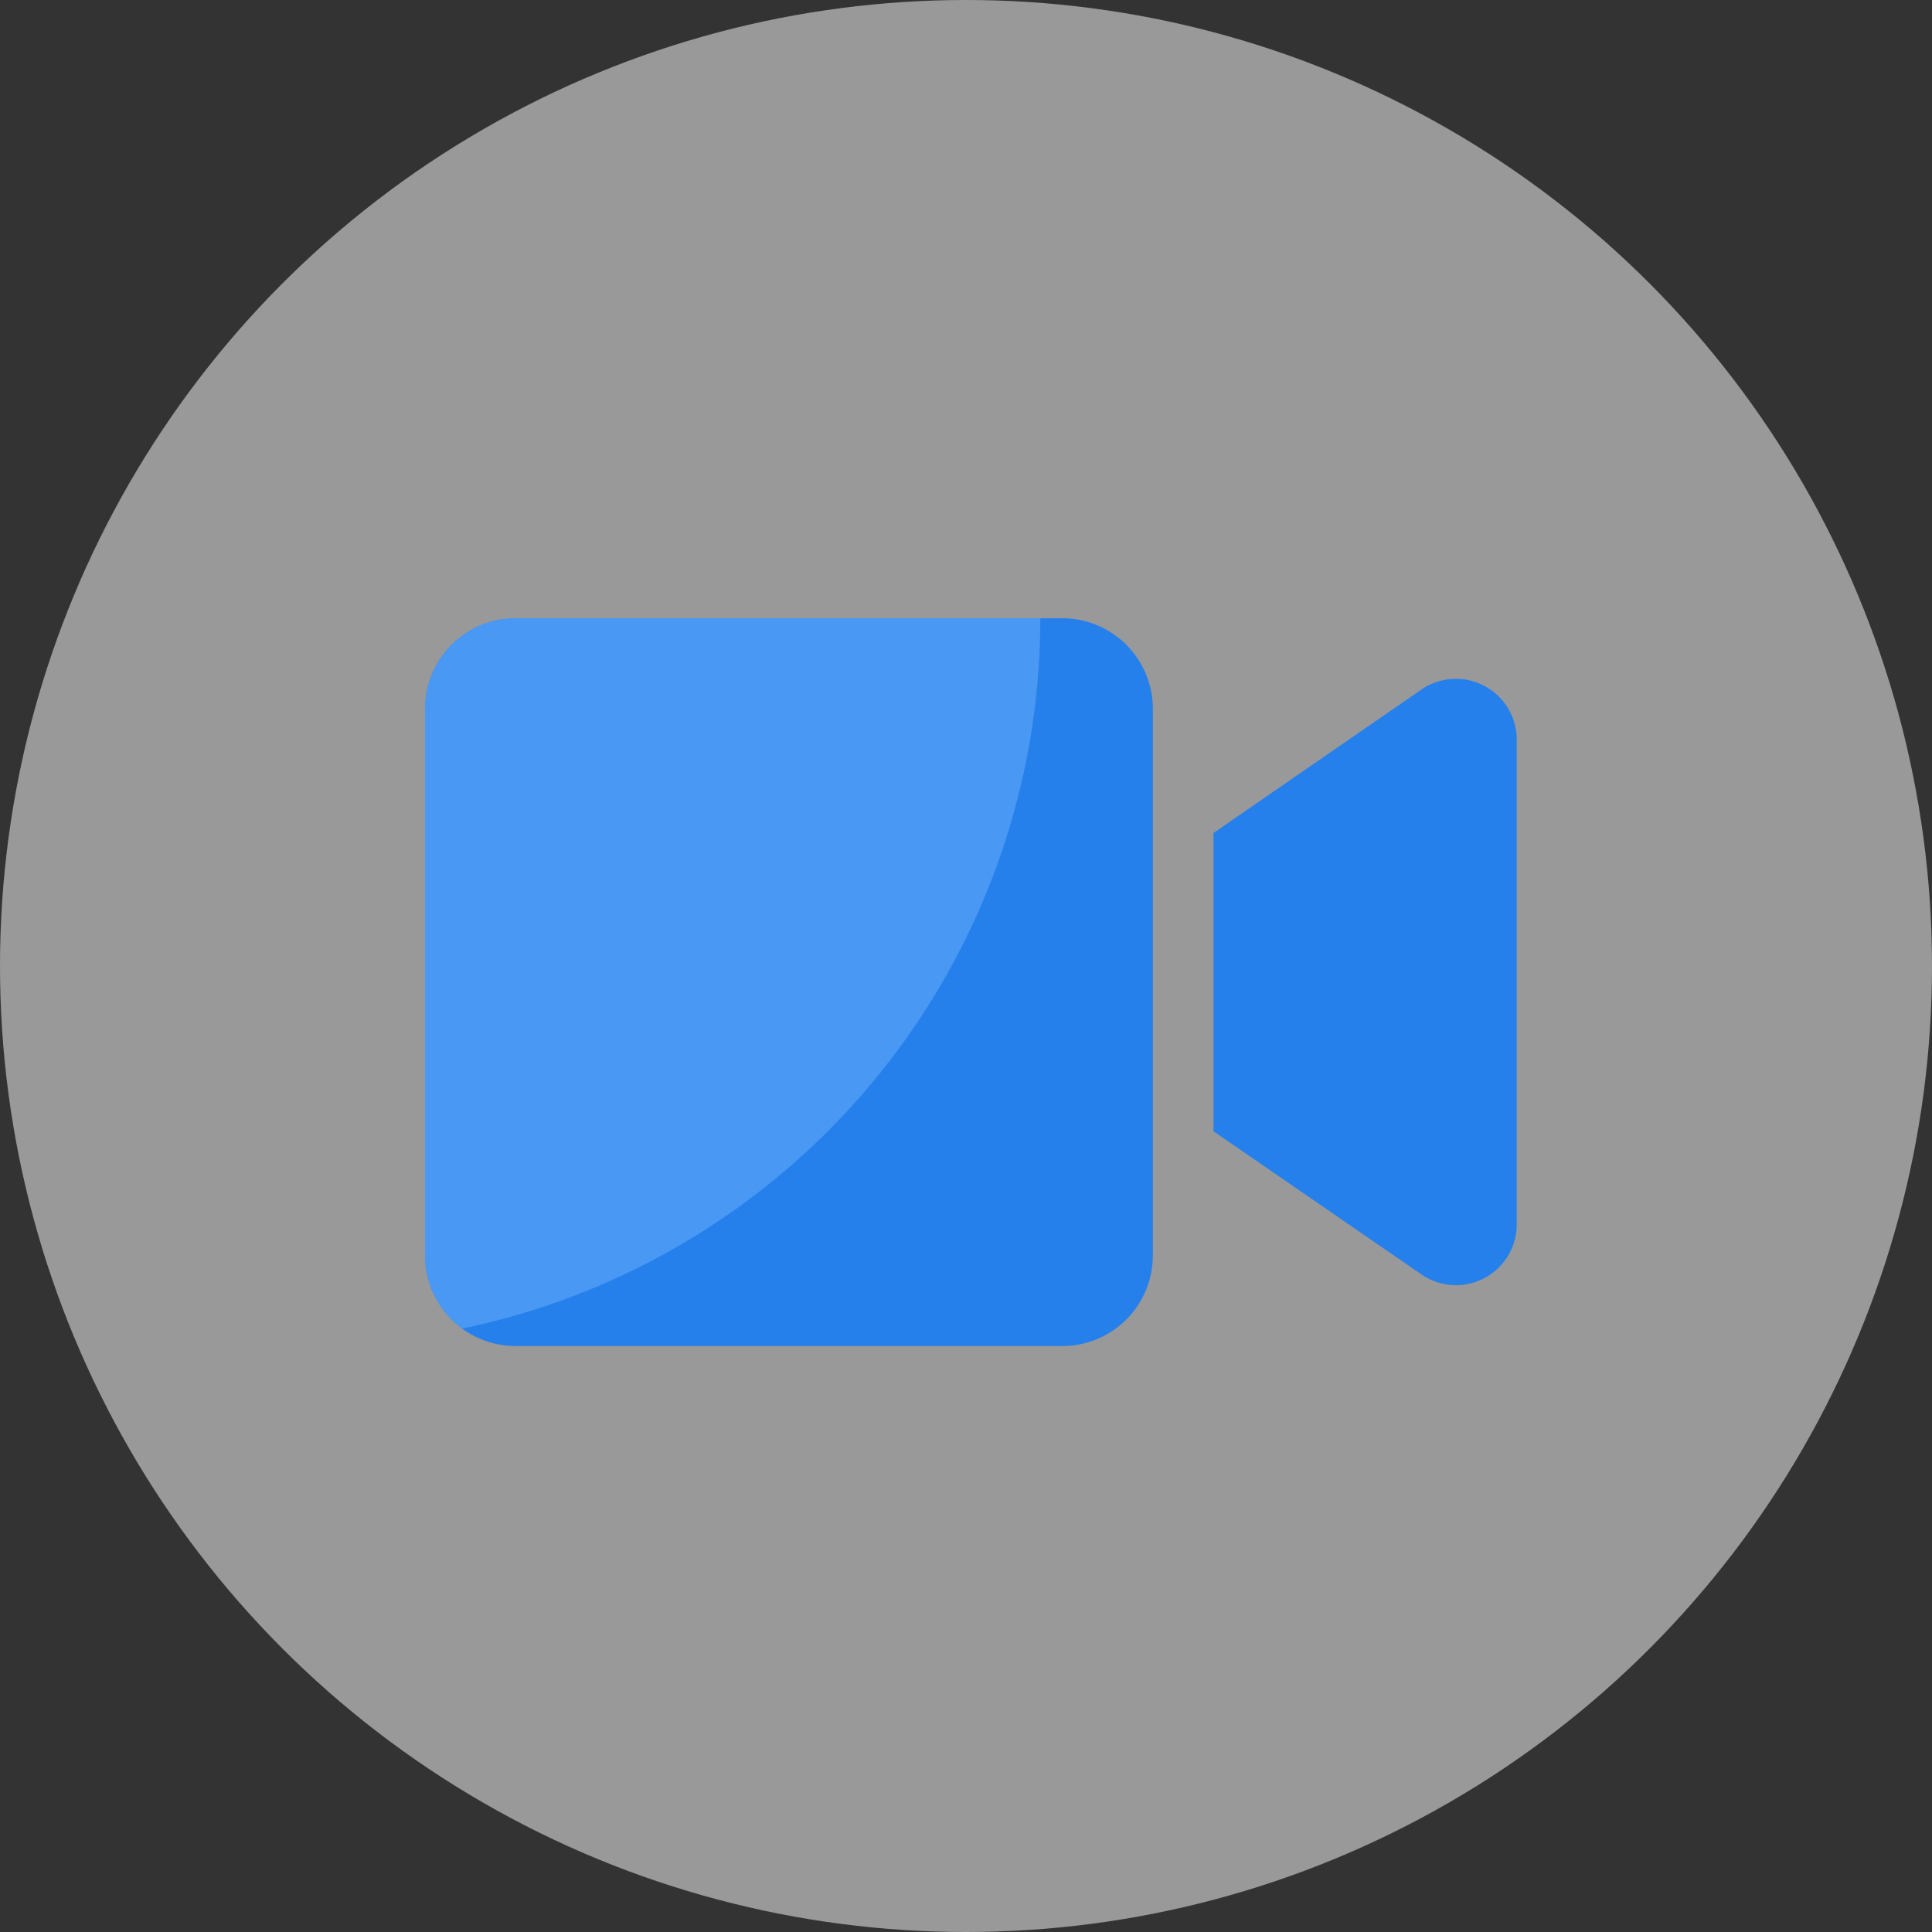 <svg xmlns="http://www.w3.org/2000/svg" xmlns:xlink="http://www.w3.org/1999/xlink" width="50" height="50" viewBox="0 0 50 50">
  <rect x="0" y="0" width="50" height="50" fill="#333333" stroke="none"/>
  <defs>
    <clipPath id="clip-path">
      <path id="Path_37338" data-name="Path 37338" d="M16.491,64H2.345A2.345,2.345,0,0,0,0,66.345V80.491a2.345,2.345,0,0,0,2.345,2.345H16.491a2.345,2.345,0,0,0,2.345-2.345V66.345A2.345,2.345,0,0,0,16.491,64Zm9.29,1.849-5.376,3.708v7.721l5.376,3.7a1.573,1.573,0,0,0,2.472-1.266v-12.6A1.574,1.574,0,0,0,25.782,65.849Z" transform="translate(0 -64)" fill="#2680eb"/>
    </clipPath>
  </defs>
  <g id="icon-nav-kegiatan-tatap-maya" transform="translate(-948 -316)">
    <circle id="Ellipse_629" data-name="Ellipse 629" cx="25" cy="25" r="25" transform="translate(948 316)" fill="#fff" opacity="0.5"/>
    <path id="Path_37337" data-name="Path 37337" d="M16.491,64H2.345A2.345,2.345,0,0,0,0,66.345V80.491a2.345,2.345,0,0,0,2.345,2.345H16.491a2.345,2.345,0,0,0,2.345-2.345V66.345A2.345,2.345,0,0,0,16.491,64Zm9.29,1.849-5.376,3.708v7.721l5.376,3.7a1.573,1.573,0,0,0,2.472-1.266v-12.6A1.574,1.574,0,0,0,25.782,65.849Z" transform="translate(959 268)" fill="#2680eb"/>
    <g id="Mask_Group_1524" data-name="Mask Group 1524" transform="translate(959 332)" clip-path="url(#clip-path)">
      <ellipse id="Ellipse_630" data-name="Ellipse 630" cx="18.775" cy="18.775" rx="18.775" ry="18.775" transform="translate(-21.626 -18.775)" fill="#6bb1fe" opacity="0.5"/>
    </g>
  </g>
</svg>
